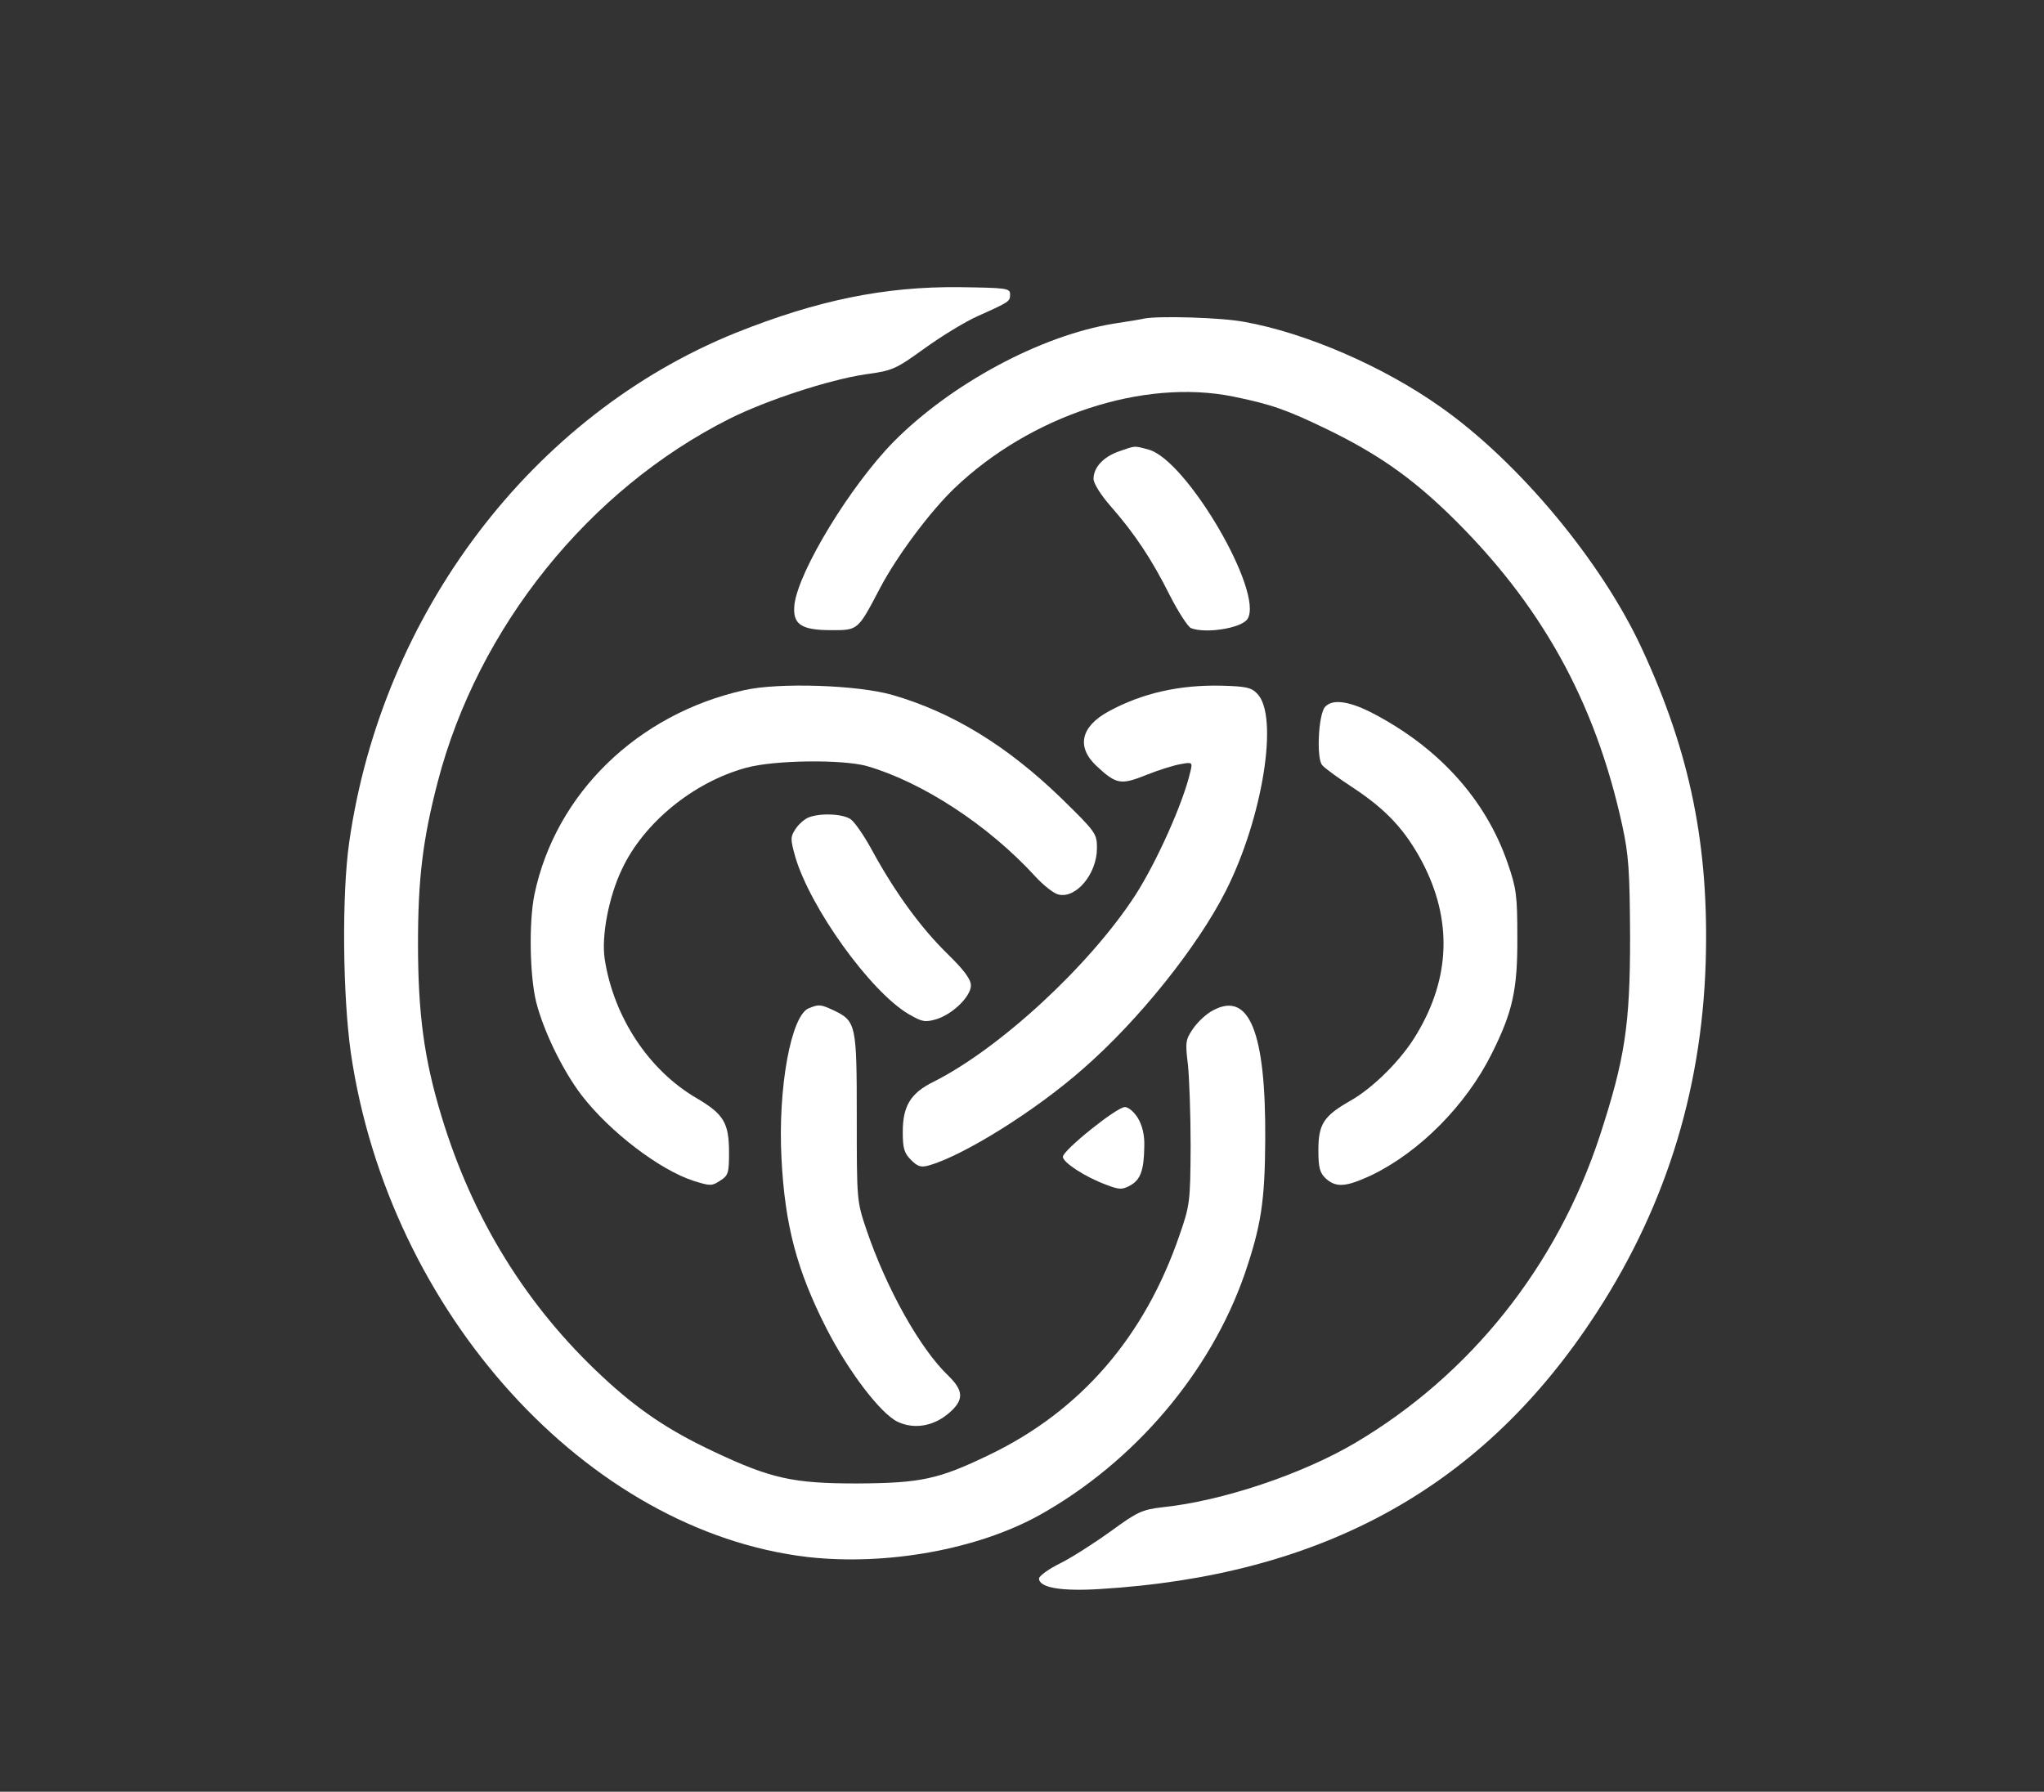 <?xml version="1.0" standalone="no"?>
<!DOCTYPE svg PUBLIC "-//W3C//DTD SVG 20010904//EN"
 "http://www.w3.org/TR/2001/REC-SVG-20010904/DTD/svg10.dtd">
<svg version="1.0" xmlns="http://www.w3.org/2000/svg"
 width="600pt" height="526pt" viewBox="0 0 600 526"
 preserveAspectRatio="xMidYMid meet">

<rect x="0" y="0" width="600" height="526" fill="#333333" stroke="none"/>

<g transform="translate(0,526) scale(0.1,-0.1)">
<!-- Background is transparent -->
<path fill="transparent" d="M0 2630 l0 -2630 3000 0 3000 0 0 2630 0 2630 -3000 0 -3000 0 0 -2630z"/>

<!-- All detailed paths are white -->
<path fill="#FFFFFF" d="M2965 4396 c0 -21 -1 -22 -95 -64 -36 -16 -105 -58 -155 -94 -86 -62
-94 -66 -175 -77 -107 -16 -290 -76 -398 -130 -414 -208 -739 -613 -857 -1066
-44 -169 -58 -285 -58 -475 0 -206 18 -340 69 -507 91 -301 250 -558 473 -765
103 -96 192 -156 323 -218 171 -81 236 -95 423 -95 189 1 240 12 391 85 267
129 454 346 556 643 31 89 32 98 33 262 0 94 -4 202 -8 240 -8 65 -7 73 15
105 13 19 39 44 59 54 106 57 155 -64 153 -379 -1 -182 -12 -253 -60 -394
-100 -289 -323 -552 -601 -708 -183 -102 -451 -150 -682 -124 -647 76 -1229
717 -1341 1479 -24 168 -27 465 -5 619 96 673 538 1255 1135 1496 240 96 437
136 655 134 140 -2 150 -3 150 -21z"/>
<path fill="#FFFFFF" d="M3653 4315 c179 -32 407 -130 576 -250 229
-161 473 -454 591 -710 142 -306 197 -580 187 -919 -12 -388 -124 -738 -339
-1058 -329 -491 -794 -744 -1440 -783 -113 -7 -178 4 -178 31 0 7 28 28 63 45
34 17 101 60 148 94 78 57 92 63 150 70 176 18 411 97 567 189 338 200 592
518 718 901 74 227 89 325 89 585 -1 194 -4 239 -23 327 -80 366 -240 653
-510 915 -113 109 -211 177 -357 248 -118 57 -163 73 -276 96 -263 53 -594
-56 -817 -269 -72 -69 -169 -199 -219 -294 -65 -124 -64 -123 -142 -123 -90 0
-115 17 -109 75 12 99 165 350 292 479 169 170 431 311 646 346 41 6 82 13 90
15 44 8 225 3 293 -10z"/>
<path fill="#FFFFFF" d="M3372 3940 c112 -31 339 -420 290 -497 -17 -27 -122
-44 -166 -27 -9 4 -37 47 -62 96 -53 106 -103 181 -173 261 -30 34 -51 68 -51
81 0 34 29 65 75 81 49 17 43 17 87 5z"/>
<path fill="#FFFFFF" d="M2619 3220 c177 -51 338 -150 497 -304
101 -99 104 -103 104 -146 0 -76 -62 -149 -113 -136 -14 3 -44 27 -68 53 -138
151 -332 277 -494 324 -72 20 -272 18 -355 -5 -154 -42 -300 -161 -364 -297
-39 -81 -61 -197 -51 -264 26 -170 129 -327 270 -409 80 -47 95 -73 95 -160 0
-59 -2 -67 -26 -82 -24 -16 -29 -16 -77 -1 -100 32 -247 144 -330 252 -55 72
-111 187 -133 273 -19 77 -22 235 -5 317 62 295 302 529 616 599 102 23 333
15 434 -14z"/>
<path fill="#FFFFFF" d="M3690 3224 c65 -64 17 -365 -92 -580 -82 -162 -254 -378 -418 -521
-139 -123 -349 -254 -452 -284 -25 -7 -34 -4 -54 16 -20 20 -24 34 -24 82 0
76 23 114 90 147 195 98 458 341 592 547 62 96 141 271 162 363 7 28 6 29 -27
23 -19 -3 -65 -17 -102 -32 -75 -30 -88 -28 -146 26 -60 56 -47 116 36 161 98
53 207 78 332 75 69 -2 86 -5 103 -23z"/>
<path fill="#FFFFFF" d="M4022 3170 c198 -101 339 -255 404 -445
25 -72 28 -94 28 -215 1 -156 -14 -221 -75 -343 -75 -151 -212 -289 -353 -357
-75 -35 -104 -37 -134 -10 -18 17 -22 32 -22 84 0 76 16 100 93 144 68 38 153
123 196 197 99 165 104 336 16 504 -50 94 -104 152 -198 215 -46 30 -89 61
-96 70 -17 20 -11 147 8 170 20 24 67 19 133 -14z"/>
<path fill="#FFFFFF" d="M2497 2855 c12 -8 42 -52
66 -97 66 -120 141 -223 219 -299 48 -47 68 -74 68 -92 0 -32 -53 -84 -101
-99 -34 -10 -42 -8 -82 15 -112 66 -289 312 -333 463 -14 51 -14 57 1 80 9 14
26 29 38 34 35 14 101 11 124 -5z"/>
<path fill="#FFFFFF" d="M2447 2294 c66 -32 68 -40 68 -314 0 -243 0
-246 28 -329 59 -174 158 -351 241 -430 45 -44 46 -71 2 -109 -45 -39 -102
-49 -151 -26 -50 24 -144 147 -209 274 -87 171 -122 303 -132 499 -11 206 28
420 80 441 30 12 34 12 73 -6z"/>
<path fill="#FFFFFF" d="M3340 1978 c13 -22 20 -49 19 -83 -1 -71 -11
-98 -41 -115 -24 -13 -32 -13 -71 2 -60 22 -127 65 -127 82 0 19 158 146 182
146 10 0 27 -14 38 -32z"/>
</g>
</svg> 